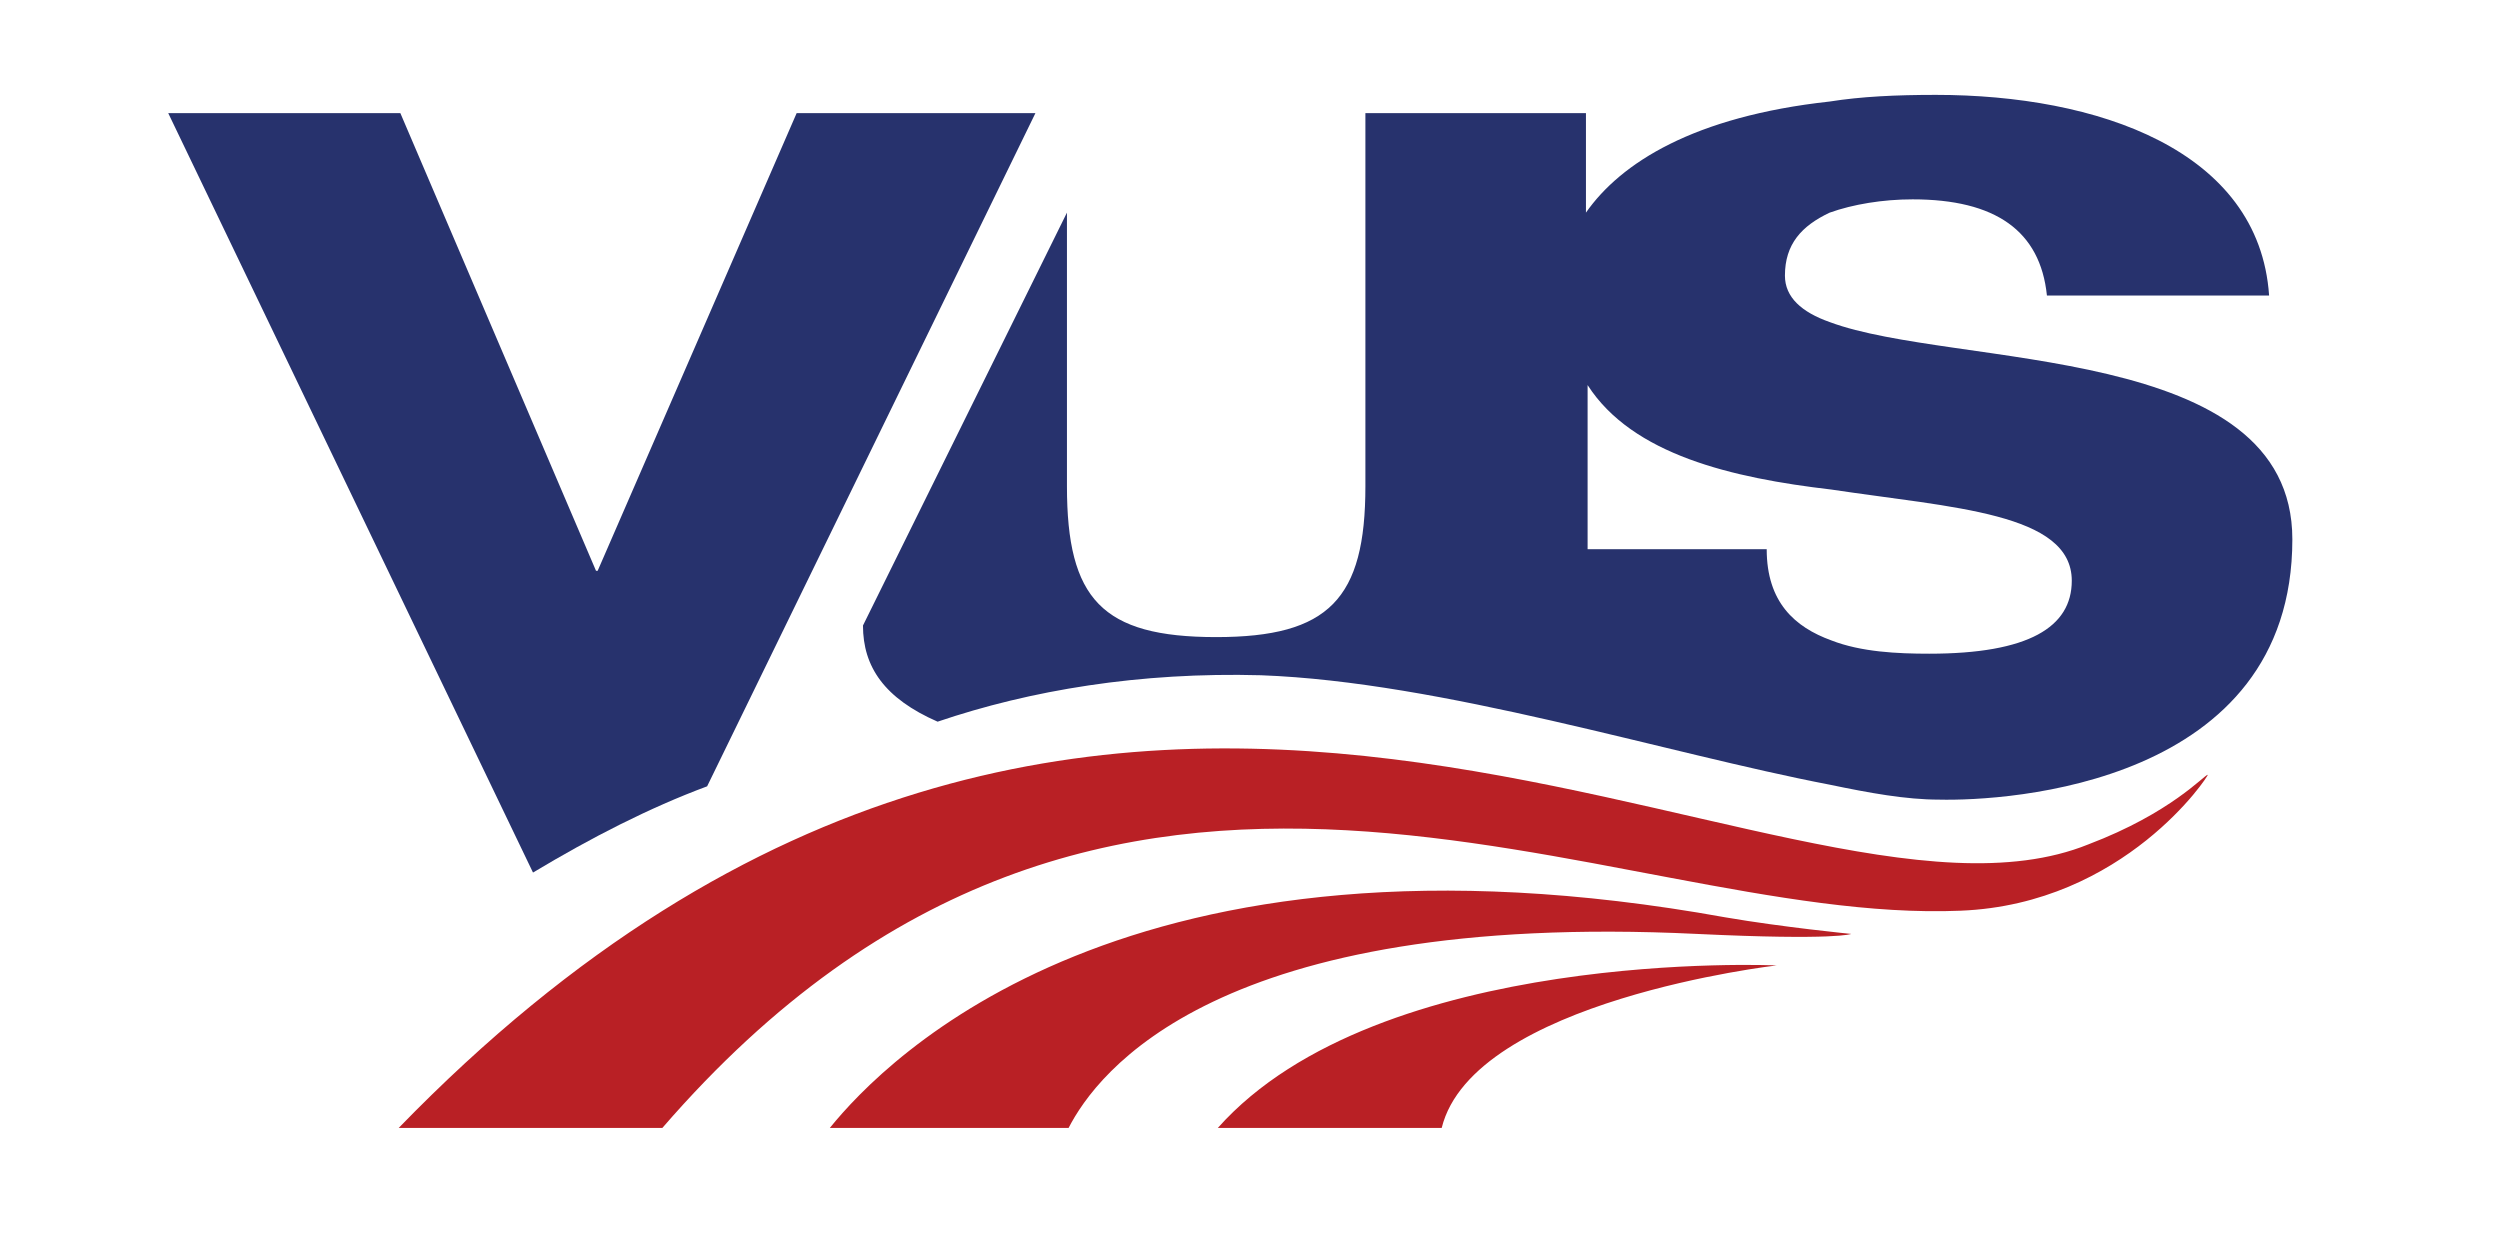 <?xml version="1.0" encoding="utf-8"?>
<!-- Generator: Adobe Illustrator 16.0.0, SVG Export Plug-In . SVG Version: 6.00 Build 0)  -->
<!DOCTYPE svg PUBLIC "-//W3C//DTD SVG 1.1//EN" "http://www.w3.org/Graphics/SVG/1.1/DTD/svg11.dtd">
<svg version="1.1" id="Layer_1" xmlns="http://www.w3.org/2000/svg" xmlns:xlink="http://www.w3.org/1999/xlink" x="0px" y="0px"
	 width="100px" height="50px" viewBox="0 0 100 50" enable-background="new 0 0 100 50" xml:space="preserve">
<g>
	<g>
		<g>
			<path fill="#27326D" d="M28.285,31.453L41.417,4.525h-9.551l-7.959,18.306H23.84L16.014,4.525H6.729L21.32,34.902
				C23.642,33.51,25.963,32.316,28.285,31.453z M50.438,27.01c7.23,0.266,16.183,3.117,22.75,4.377
				c1.592,0.332,3.051,0.598,4.377,0.598c2.721,0.066,14.129-0.598,14.129-10.413c0-7.893-13.531-6.832-18.506-8.689
				c-1.127-0.398-1.791-0.995-1.791-1.857c0-1.26,0.664-1.99,1.791-2.521c0.928-0.332,2.123-0.531,3.316-0.531
				c3.316,0,5.107,1.26,5.373,3.847h8.887c-0.398-5.837-6.898-8.026-13.332-8.026c-1.592,0-2.984,0.066-4.244,0.266
				c-5.439,0.597-8.357,2.454-9.75,4.444V4.525h-8.822v14.923c0,4.51-1.459,6.036-5.968,6.036c-4.577,0-5.97-1.526-5.97-6.036V8.505
				L34.519,25.02c0,1.658,0.862,2.917,2.985,3.847C41.218,27.607,45.596,26.877,50.438,27.01z M63.504,15.403
				c1.791,2.786,5.77,3.714,9.75,4.179c4.842,0.729,9.617,0.928,9.617,3.647c0,1.857-1.725,2.919-5.703,2.919
				c-1.262,0-2.721-0.066-3.914-0.532c-1.459-0.53-2.586-1.525-2.586-3.647h-7.164V15.403L63.504,15.403z"/>
			<path fill="#B92025" d="M83.535,33.775c-12.471,5.041-39.2-17.908-67.587,11.342h10.546c17.975-20.76,37.739-8.092,51.934-8.689
				c6.566-0.266,9.949-5.438,9.883-5.438C88.178,30.99,86.852,32.516,83.535,33.775z M33.193,45.117h9.551
				c1.127-2.189,5.903-8.689,25.137-7.76c5.572,0.266,6.168,0,6.168,0s-2.719-0.266-5.039-0.664
				C45.131,32.383,35.448,42.332,33.193,45.117z M48.713,45.117h8.955c1.26-5.107,13.396-6.5,13.396-6.5
				S55.146,37.887,48.713,45.117z"/>
		</g>
	</g>
</g>
</svg>
